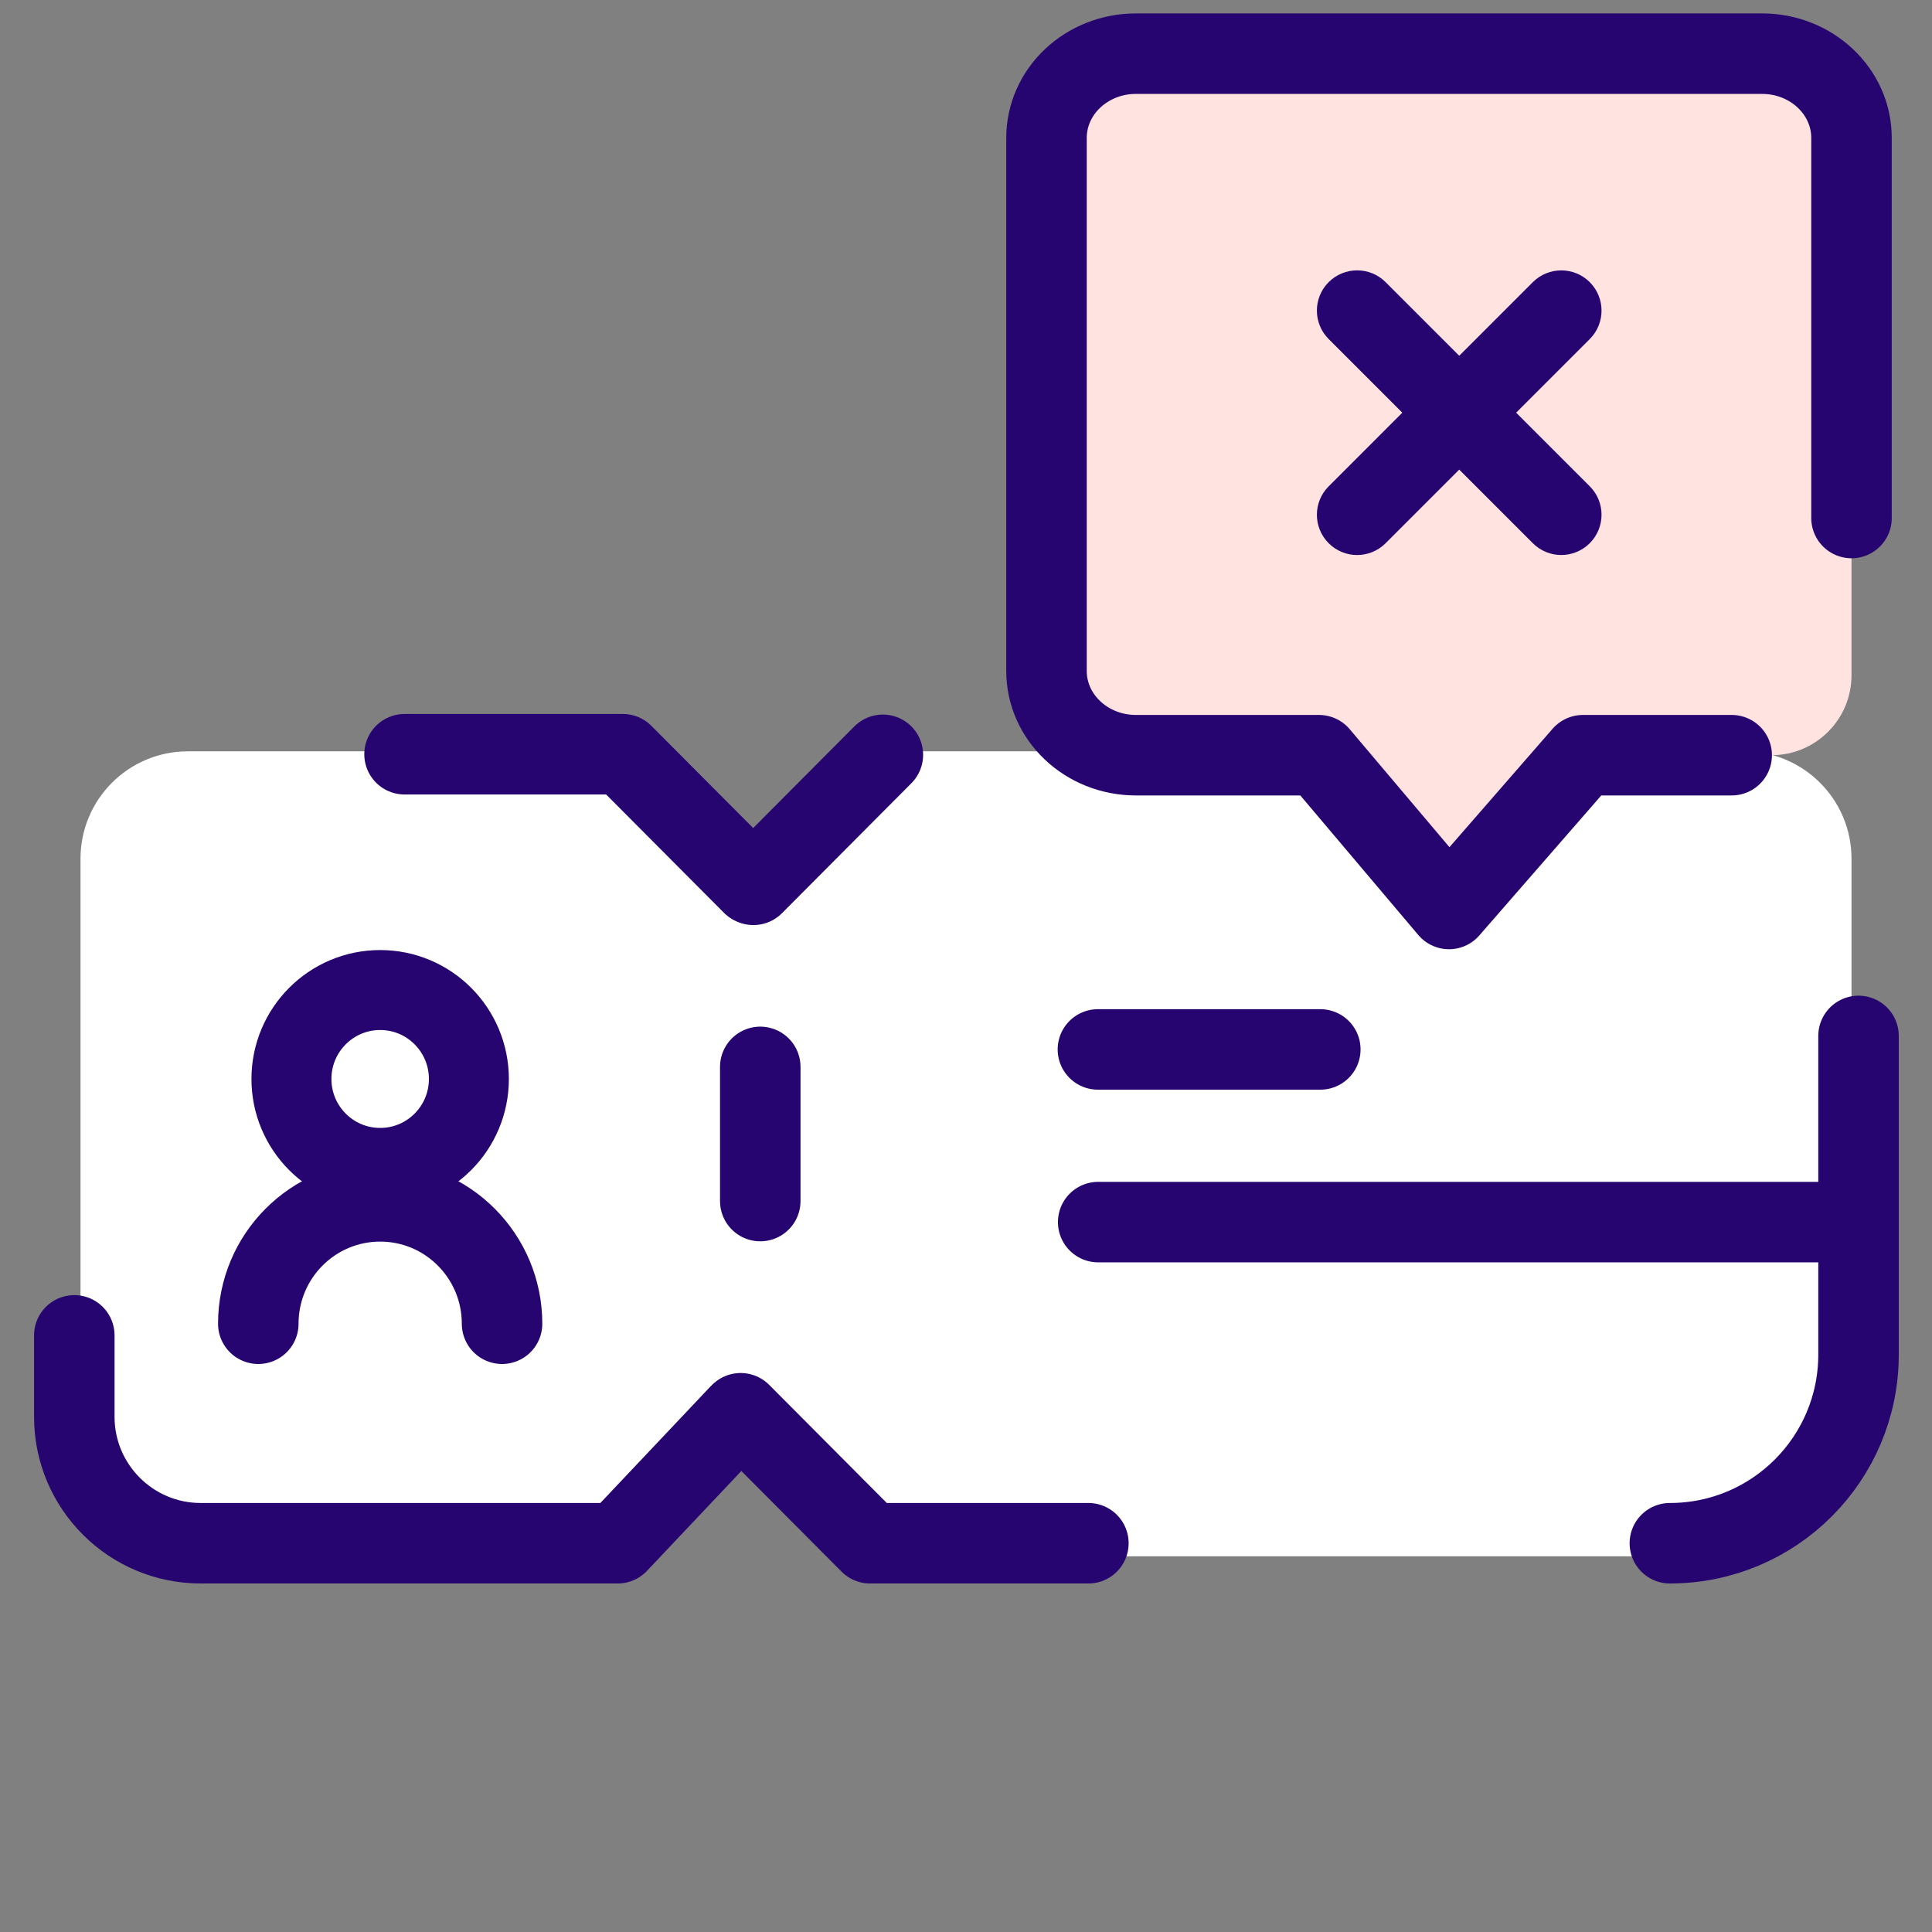 <svg width="72" height="72" viewBox="0 0 72 72" fill="none" xmlns="http://www.w3.org/2000/svg">
<rect x="0" y="0" width="72" height="72" fill="#808080" stroke="none"/>
<path d="M3 32C3 29.791 4.791 28 7 28H21.657C22.827 28 23.938 28.512 24.698 29.401L24.96 29.707C26.556 31.575 29.444 31.575 31.04 29.707L31.302 29.401C32.062 28.512 33.173 28 34.343 28H65C67.209 28 69 29.791 69 32V54C69 56.209 67.209 58 65 58H34.605C33.575 58 32.584 57.602 31.84 56.89L30.095 55.22C28.619 53.807 26.316 53.734 24.753 55.05L23.57 56.046C22.877 56.63 22.007 56.961 21.102 56.985L7.108 57.363C4.857 57.424 3 55.616 3 53.364V32Z" fill="white"/>
<path d="M18.71 49.332C18.71 46.813 16.676 44.771 14.168 44.771C11.659 44.771 9.626 46.813 9.626 49.332" stroke="#270570" stroke-width="3" stroke-linecap="round" stroke-linejoin="round"/>
<path d="M49.204 39.109H40.916" stroke="#270570" stroke-width="3" stroke-linecap="round" stroke-linejoin="round"/>
<path d="M32.902 28.13L28.079 32.974" stroke="#270570" stroke-width="3" stroke-linecap="round" stroke-linejoin="round"/>
<path d="M15.076 28.108L23.212 28.108L28.036 32.952" stroke="#270570" stroke-width="3" stroke-linecap="round" stroke-linejoin="round"/>
<path d="M28.333 39.76V44.76" stroke="#270570" stroke-width="3" stroke-linecap="round" stroke-linejoin="round"/>
<path d="M40.561 57.512H32.425L27.602 52.668" stroke="#270570" stroke-width="3" stroke-linecap="round" stroke-linejoin="round"/>
<path d="M2.769 49.765L2.769 52.799V52.799C2.769 55.402 4.879 57.512 7.482 57.512H14.884H23.02L27.474 52.799" stroke="#270570" stroke-width="3" stroke-linecap="round" stroke-linejoin="round"/>
<path d="M68.686 45.544H40.926" stroke="#270570" stroke-width="3" stroke-linecap="round" stroke-linejoin="round"/>
<path d="M14.168 43.524C16 43.524 17.474 42.035 17.474 40.21C17.474 38.386 16 36.896 14.168 36.896C12.336 36.896 10.861 38.386 10.861 40.21C10.861 42.035 12.336 43.524 14.168 43.524Z" stroke="#270570" stroke-width="2.98" stroke-linecap="round" stroke-linejoin="round"/>
<path d="M69.262 38.606V50.481C69.262 54.364 66.115 57.512 62.231 57.512" stroke="#270570" stroke-width="3" stroke-linecap="round" stroke-linejoin="round"/>
<path d="M64.535 28.144H58.992L54 33.875L49.155 28.144H42.333C40.492 28.144 39 26.739 39 25.005V5.139C39 3.405 40.492 2 42.333 2H65.667C67.508 2 69 3.405 69 5.139C69 5.139 69 15.291 69 19.305C69 20.139 69 22.938 69 25.166C69 26.811 67.666 28.144 66.02 28.144H64.535Z" fill="#FFE3E0"/>
<path d="M64.535 28.144H58.992L54 33.875L49.155 28.144H42.333C40.492 28.144 39 26.739 39 25.005V5.139C39 3.405 40.492 2 42.333 2H65.667C67.508 2 69 3.405 69 5.139C69 5.139 69 15.291 69 19.305" stroke="#270570" stroke-width="3" stroke-linecap="round" stroke-linejoin="round"/>
<path d="M51.637 10.514C51.051 9.929 50.101 9.929 49.516 10.514C48.93 11.1 48.93 12.05 49.516 12.636L51.637 10.514ZM57.124 20.244C57.71 20.83 58.659 20.83 59.245 20.244C59.831 19.658 59.831 18.708 59.245 18.122L57.124 20.244ZM49.516 18.124C48.93 18.709 48.93 19.659 49.516 20.245C50.101 20.831 51.051 20.831 51.637 20.245L49.516 18.124ZM59.245 12.637C59.831 12.051 59.831 11.101 59.245 10.515C58.659 9.93 57.71 9.93 57.124 10.515L59.245 12.637ZM49.516 12.636L57.124 20.244L59.245 18.122L51.637 10.514L49.516 12.636ZM51.637 20.245L59.245 12.637L57.124 10.515L49.516 18.124L51.637 20.245Z" fill="#270570"/>
</svg>
